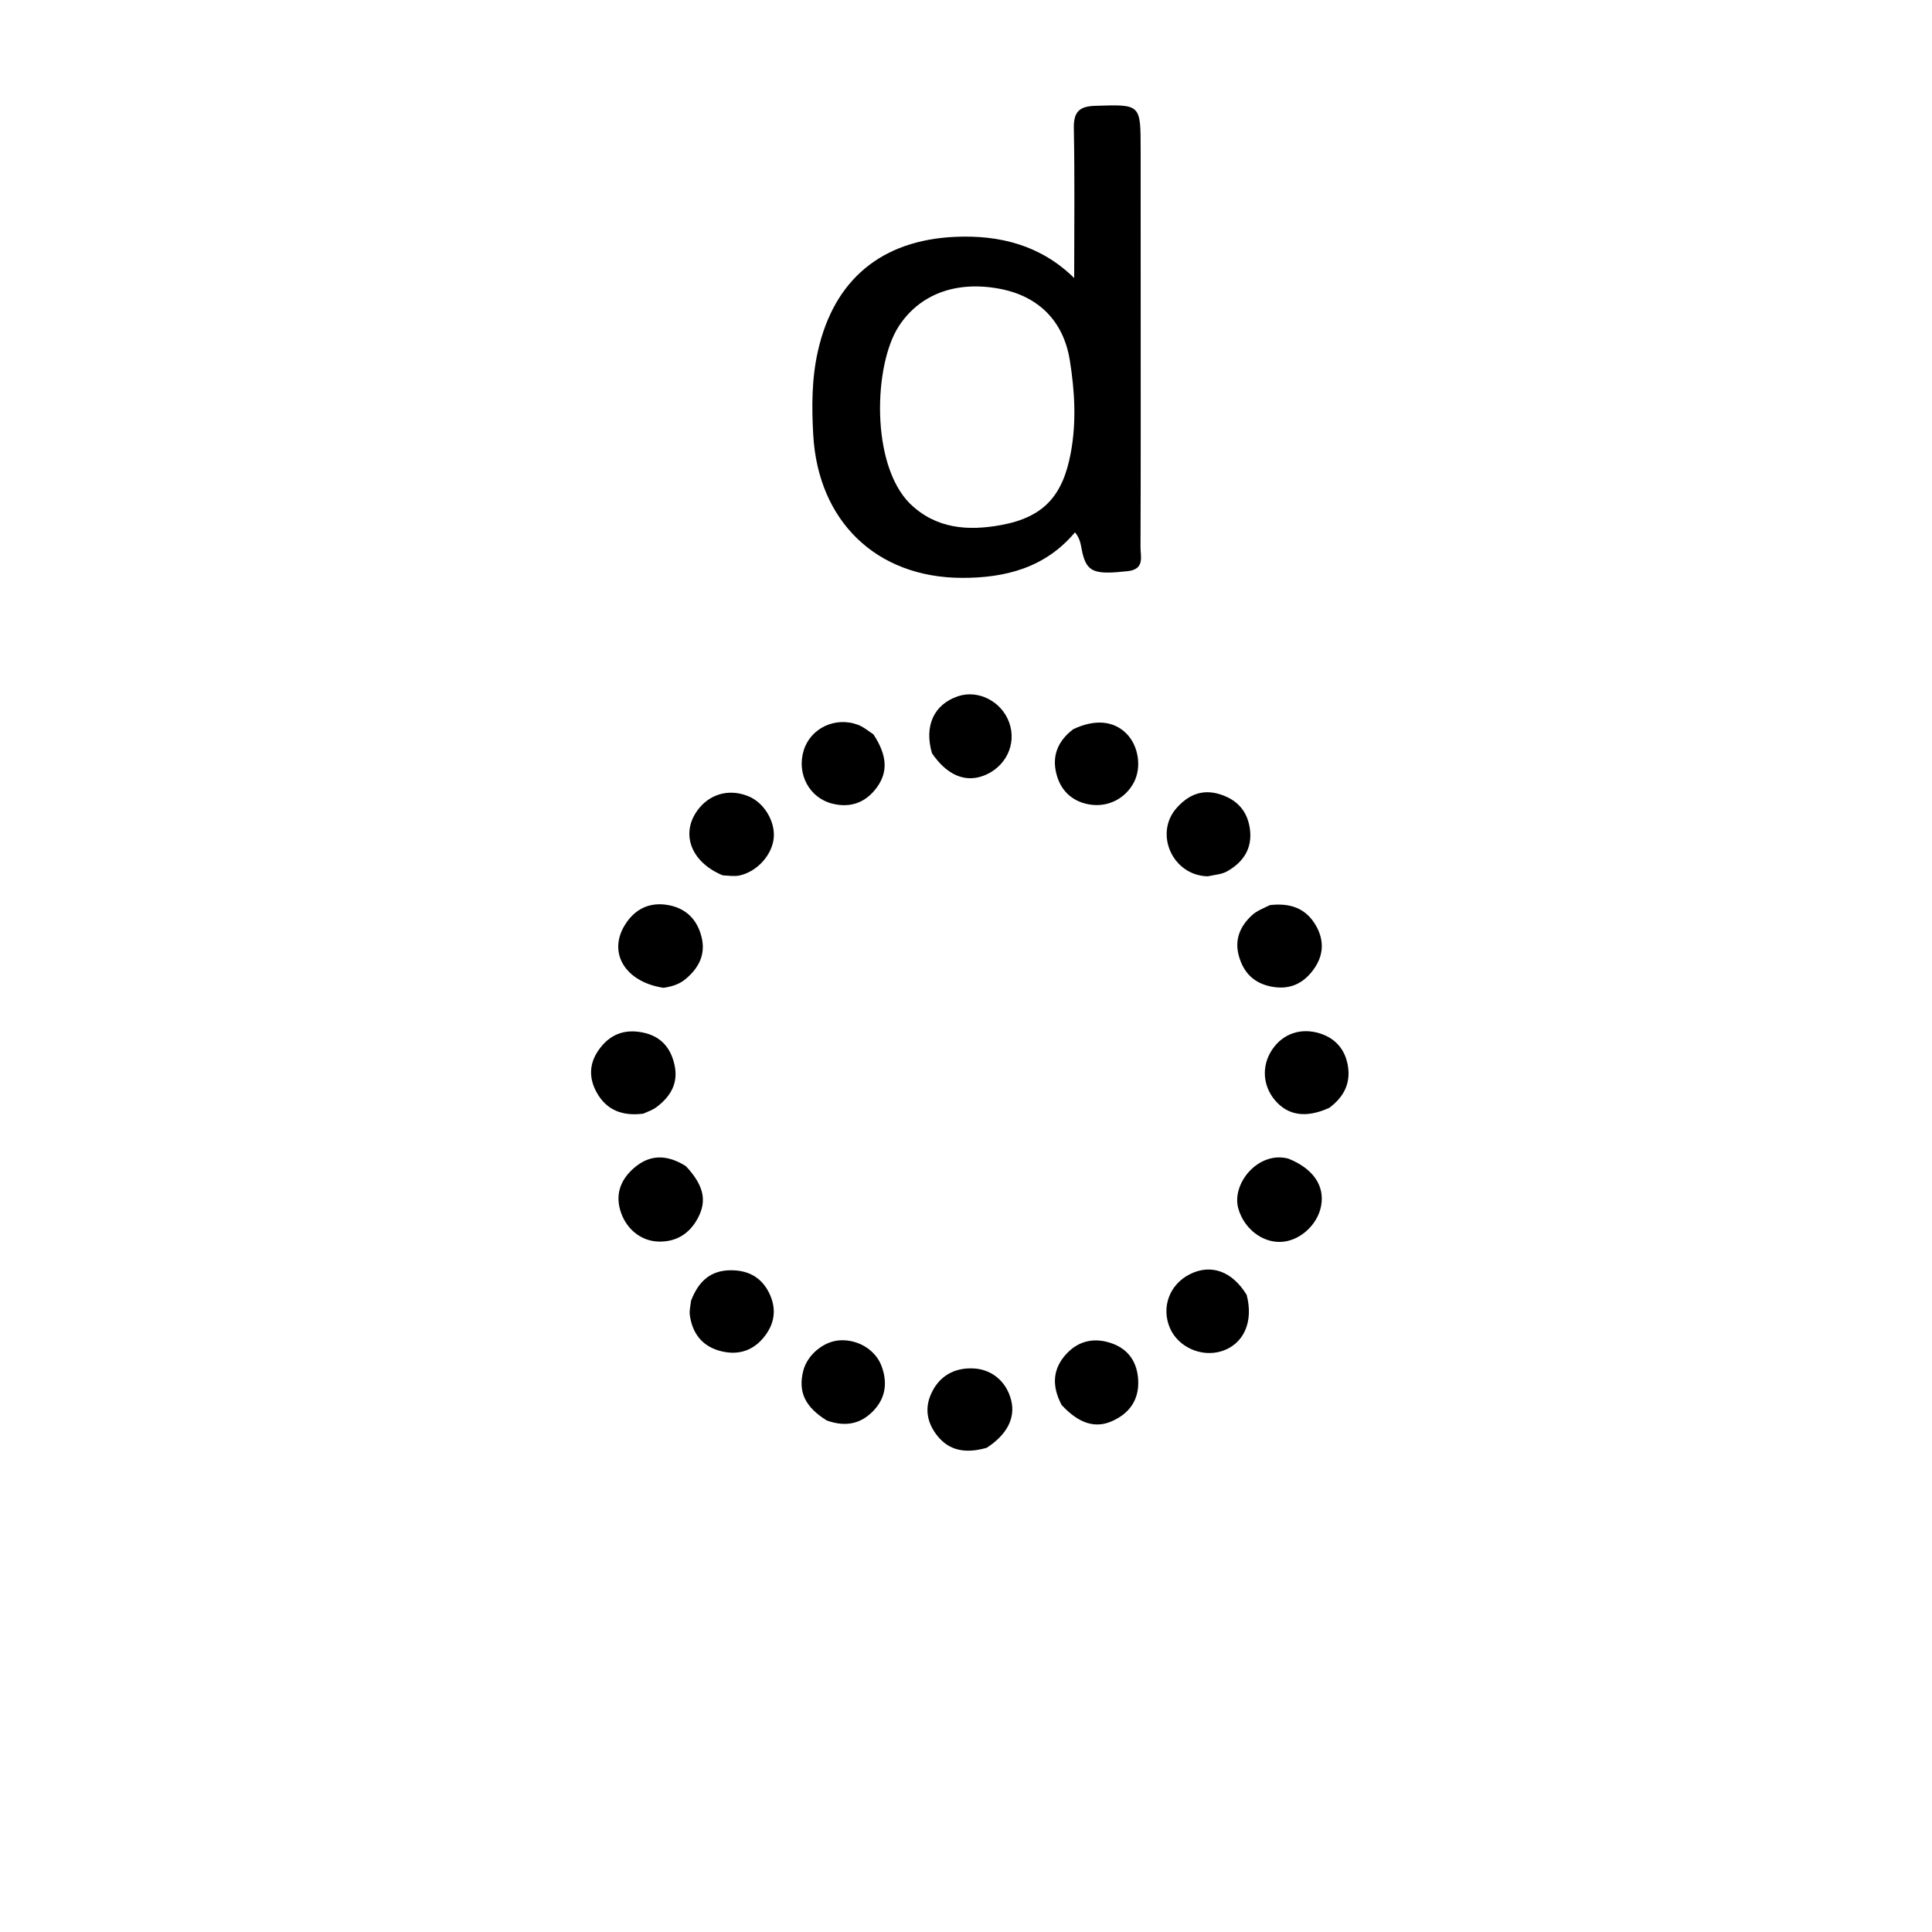 <svg version="1.1" id="Layer_1" xmlns="http://www.w3.org/2000/svg" xmlns:xlink="http://www.w3.org/1999/xlink" x="0px" y="0px"
	 width="100%" viewBox="0 0 512 512" enable-background="new 0 0 512 512" xml:space="preserve">
<path fill="#000000" opacity="1" stroke="none" 
	d="
M302.294,80 
	C302.295,101.987 302.333,123.475 302.246,144.962 
	C302.235,147.495 303.449,150.85 298.862,151.361 
	C290.108,152.336 288.088,151.656 286.855,146.527 
	C286.438,144.792 286.451,142.924 284.878,141.074 
	C277.034,150.453 266.424,153.174 254.938,153.142 
	C232.122,153.078 216.815,137.999 215.521,115.304 
	C215.091,107.767 215.101,100.362 216.753,93.041 
	C221.022,74.119 233.593,63.66 253.085,62.769 
	C265.001,62.225 275.861,65.024 284.67,73.682 
	C284.67,60.373 284.834,47.189 284.578,34.014 
	C284.493,29.654 285.995,28.18 290.232,28.045 
	C302.287,27.663 302.281,27.537 302.283,39.524 
	C302.284,52.849 302.29,66.175 302.294,80 
M241.095,133.41 
	C248.02,140.196 256.596,140.748 265.34,139.135 
	C276.753,137.029 281.732,131.235 283.806,119.809 
	C285.288,111.64 284.805,103.562 283.513,95.495 
	C281.846,85.089 275.235,78.481 264.939,76.532 
	C253.223,74.314 243.602,78.076 238.151,86.521 
	C231.541,96.763 230.691,122.947 241.095,133.41 
z"/>
<path fill="#000000" opacity="1" stroke="none" 
	d="
M341.428,307.046 
	C348.06,309.717 351.09,314.257 350.109,319.568 
	C349.17,324.649 344.384,328.93 339.436,329.116 
	C334.369,329.306 329.655,325.499 328.172,320.299 
	C326.281,313.67 333.465,304.938 341.428,307.046 
z"/>
<path fill="#000000" opacity="1" stroke="none" 
	d="
M261.476,383.686 
	C256.105,385.202 251.515,384.637 248.189,380.226 
	C245.759,377.003 244.996,373.373 246.718,369.466 
	C248.801,364.74 252.873,362.307 258.232,362.666 
	C263.03,362.987 266.801,366.269 267.988,371.157 
	C269.108,375.768 266.908,380.167 261.476,383.686 
z"/>
<path fill="#000000" opacity="1" stroke="none" 
	d="
M191.526,231.973 
	C182.697,228.321 180.129,220.257 185.438,213.991 
	C188.703,210.138 193.753,209.026 198.543,211.104 
	C202.543,212.84 205.431,217.679 205.051,222.01 
	C204.652,226.561 200.612,231.068 195.881,232.03 
	C194.61,232.288 193.241,232.071 191.526,231.973 
z"/>
<path fill="#000000" opacity="1" stroke="none" 
	d="
M320.058,232.233 
	C310.696,232.018 305.812,220.905 311.809,214.131 
	C314.868,210.676 318.61,208.979 323.409,210.53 
	C328.039,212.025 330.66,215.117 331.255,219.831 
	C331.894,224.891 329.454,228.511 325.21,230.905 
	C323.82,231.689 322.061,231.817 320.058,232.233 
z"/>
<path fill="#000000" opacity="1" stroke="none" 
	d="
M175.82,261.784 
	C165.528,260.19 160.98,252.351 165.722,244.932 
	C168.278,240.935 172.028,239.051 176.8,239.805 
	C181.788,240.594 184.84,243.713 185.963,248.513 
	C187.021,253.034 185.123,256.61 181.665,259.476 
	C180.073,260.795 178.209,261.431 175.82,261.784 
z"/>
<path fill="#000000" opacity="1" stroke="none" 
	d="
M336.537,239.862 
	C342.025,239.223 346.17,240.758 348.774,245.359 
	C351.05,249.38 350.744,253.38 348.005,257.063 
	C345.322,260.67 341.808,262.323 337.163,261.503 
	C332.305,260.645 329.504,257.757 328.275,253.2 
	C327.112,248.885 328.728,245.327 331.87,242.469 
	C333.066,241.381 334.699,240.774 336.537,239.862 
z"/>
<path fill="#000000" opacity="1" stroke="none" 
	d="
M170.464,295.133 
	C164.95,295.83 160.805,294.22 158.208,289.655 
	C156.068,285.892 156.041,282.033 158.586,278.355 
	C161.437,274.233 165.299,272.626 170.259,273.608 
	C175.094,274.565 177.752,277.618 178.765,282.267 
	C179.821,287.112 177.658,290.64 173.947,293.424 
	C173.03,294.111 171.901,294.516 170.464,295.133 
z"/>
<path fill="#000000" opacity="1" stroke="none" 
	d="
M352.268,293.586 
	C346.128,296.39 341.306,295.627 337.897,291.595 
	C334.599,287.694 334.294,282.435 337.119,278.185 
	C339.938,273.943 344.741,272.266 349.812,273.872 
	C353.805,275.136 356.315,277.976 357.121,281.998 
	C358.052,286.642 356.448,290.505 352.268,293.586 
z"/>
<path fill="#000000" opacity="1" stroke="none" 
	d="
M181.777,309.047 
	C186.506,314.132 187.404,318.168 184.954,322.787 
	C182.726,326.988 179.122,329.201 174.397,329.024 
	C169.602,328.845 165.687,325.407 164.336,320.614 
	C163.058,316.076 164.707,312.378 168.082,309.472 
	C172.288,305.849 176.849,305.944 181.777,309.047 
z"/>
<path fill="#000000" opacity="1" stroke="none" 
	d="
M284.42,193.25 
	C290.161,190.514 295.163,191.017 298.526,194.415 
	C301.736,197.658 302.597,203.34 300.486,207.35 
	C298.242,211.615 293.67,213.981 288.833,213.212 
	C284.505,212.524 281.465,209.914 280.181,205.863 
	C278.641,201.005 279.894,196.681 284.42,193.25 
z"/>
<path fill="#000000" opacity="1" stroke="none" 
	d="
M281.328,372.315 
	C278.63,367.178 278.975,362.621 282.728,358.662 
	C286.031,355.178 290.239,354.434 294.663,356.009 
	C299.225,357.633 301.467,361.216 301.641,365.967 
	C301.826,371.012 299.307,374.523 294.812,376.57 
	C290.269,378.64 285.904,377.274 281.328,372.315 
z"/>
<path fill="#000000" opacity="1" stroke="none" 
	d="
M246.982,199.62 
	C244.853,192.292 247.554,186.65 253.873,184.516 
	C259.26,182.698 265.454,185.884 267.455,191.503 
	C269.494,197.225 266.528,203.349 260.637,205.579 
	C255.763,207.425 250.941,205.423 246.982,199.62 
z"/>
<path fill="#000000" opacity="1" stroke="none" 
	d="
M330.378,343.151 
	C332.273,350.352 329.553,356.22 323.79,358.062 
	C318.41,359.781 312.197,357.005 310.03,351.913 
	C307.67,346.368 309.977,340.288 315.455,337.614 
	C320.968,334.923 326.522,336.862 330.378,343.151 
z"/>
<path fill="#000000" opacity="1" stroke="none" 
	d="
M219.091,376.436 
	C213.297,372.819 211.499,368.865 212.85,363.351 
	C213.889,359.108 218.194,355.478 222.514,355.201 
	C227.291,354.896 232.001,357.659 233.625,362.033 
	C235.171,366.196 234.792,370.242 231.678,373.64 
	C228.312,377.315 224.176,378.27 219.091,376.436 
z"/>
<path fill="#000000" opacity="1" stroke="none" 
	d="
M231.463,194.607 
	C235.135,200.173 235.361,204.578 232.386,208.659 
	C229.43,212.714 225.393,214.167 220.601,212.983 
	C214.458,211.466 211.102,205.075 212.977,198.905 
	C214.772,192.997 221.315,189.837 227.364,192.077 
	C228.729,192.583 229.92,193.56 231.463,194.607 
z"/>
<path fill="#000000" opacity="1" stroke="none" 
	d="
M183.144,344.686 
	C185.123,339.534 188.317,336.64 193.697,336.631 
	C198.264,336.623 201.754,338.481 203.794,342.579 
	C205.928,346.864 205.329,350.964 202.241,354.612 
	C199.106,358.316 195.001,359.229 190.528,357.927 
	C185.941,356.592 183.451,353.204 182.813,348.521 
	C182.661,347.399 182.931,346.22 183.144,344.686 
z"/>
</svg>